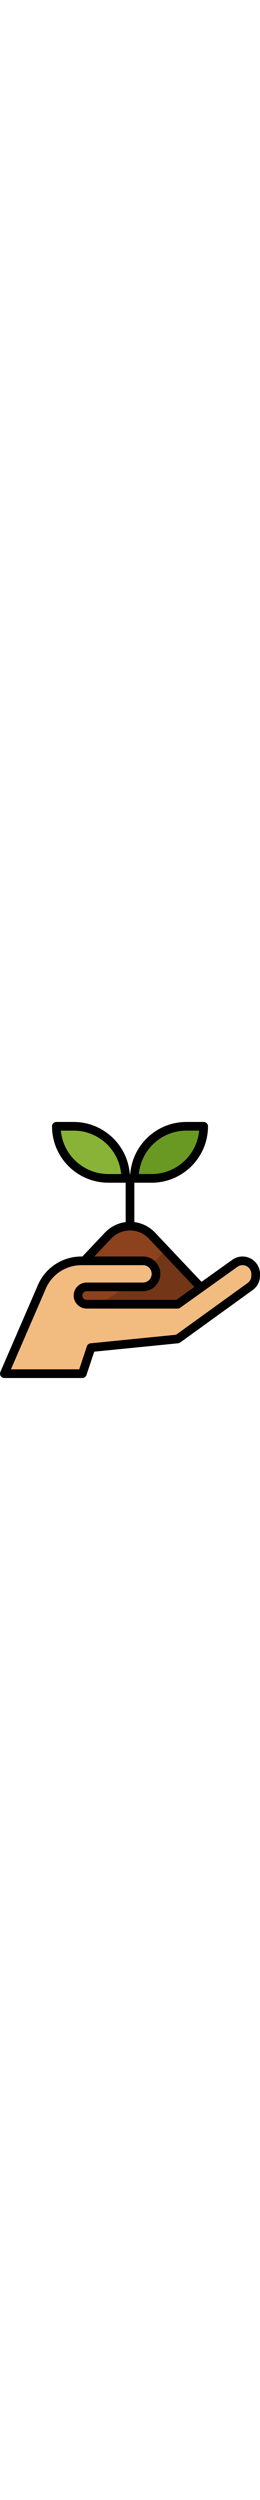 <?xml version="1.0" encoding="iso-8859-1"?>
<!-- Generator: Adobe Illustrator 19.0.0, SVG Export Plug-In . SVG Version: 6.00 Build 0)  -->
<svg version="1.1" id="Capa_1" xmlns="http://www.w3.org/2000/svg" xmlns:xlink="http://www.w3.org/1999/xlink" x="0px" y="0px"
	 viewBox="0 0 480.014 480.014" width="50px" style="enable-background:new 0 0 480.014 480.014;" xml:space="preserve">
<path style="fill:#88B337;" d="M112.014,12.007h32c53.019,0,96,42.981,96,96l0,0h-32C154.995,108.007,112.014,65.026,112.014,12.007
	L112.014,12.007z"/>
<path style="fill:#6A9923;" d="M272.014,108.007h-32l0,0c0-53.019,42.981-96,96-96h32l0,0
	C368.014,65.026,325.033,108.007,272.014,108.007z"/>
<path style="fill:#88B337;" d="M240.014,204.007c-4.418,0-8-3.582-8-8v-88c0-4.418,3.582-8,8-8s8,3.582,8,8v88
	C248.014,200.425,244.432,204.007,240.014,204.007z"/>
<path style="fill:#8C421C;" d="M400.014,340.007h-320l119.52-126.552c10.519-11.136,25.161-17.447,40.48-17.448
	c15.319,0.001,29.961,6.312,40.48,17.448L400.014,340.007z"/>
<path style="fill:#733616;" d="M305.614,240.007c-35.505,39.297-76.737,73.01-122.304,100h216.704L305.614,240.007z"/>
<path style="fill:#F2BB80;" d="M447.782,260.007c-5.052-0.001-9.977,1.576-14.088,4.512l-62.688,44.8l-42.992,30.688h-168
	c-8.837,0-16-7.163-16-16s7.163-16,16-16h104c13.255,0,24-10.745,24-24s-10.745-24-24-24h-113.48
	c-32.89,0.001-62.428,20.132-74.456,50.744L8.014,468.007h144l16-48l160-16l133.952-96.744c6.31-4.556,10.048-11.865,10.048-19.648
	v-3.376C472.014,270.856,461.165,260.007,447.782,260.007L447.782,260.007z"/>
<path d="M447.782,252.007c-6.72-0.013-13.274,2.086-18.736,6l-57.032,40.728l-85.704-90.728
	c-10.146-10.695-23.674-17.559-38.296-19.432v-72.568h32c57.41-0.066,103.934-46.59,104-104c0-4.418-3.582-8-8-8h-32
	c-54.314,0.086-99.429,41.926-103.6,96.08c-0.136,0-0.256-0.08-0.4-0.08s-0.264,0.072-0.4,0.08
	c-4.171-54.154-49.286-95.994-103.6-96.08h-32c-4.418,0-8,3.582-8,8c0.066,57.41,46.59,103.934,104,104h32v72.568
	c-14.622,1.873-28.15,8.737-38.296,19.432l-41.6,44h-1.6c-36.126-0.162-68.629,21.922-81.784,55.568L0.67,464.807
	c-1.767,4.049,0.083,8.765,4.132,10.532c1.013,0.442,2.107,0.67,3.212,0.668h144c3.445,0.001,6.503-2.204,7.592-5.472l14.36-43.08
	l154.848-15.448c1.4-0.141,2.739-0.649,3.88-1.472l133.96-96.792c8.377-6.07,13.344-15.783,13.36-26.128v-3.376
	C479.992,266.447,465.574,252.029,447.782,252.007L447.782,252.007z M200.014,100.007c-45.481-0.054-83.449-34.712-87.64-80h23.64
	c45.481,0.054,83.449,34.712,87.64,80H200.014z M344.014,20.007h23.64c-4.191,45.288-42.159,79.946-87.64,80h-23.64
	C260.565,54.719,298.533,20.061,344.014,20.007z M205.35,218.951c18.074-19.144,48.246-20.012,67.391-1.937
	c0.664,0.627,1.31,1.273,1.937,1.937l84.216,89.168l-33.44,23.888h-165.44c-4.418,0-8-3.582-8-8s3.582-8,8-8h104
	c17.673,0,32-14.327,32-32s-14.327-32-32-32h-89.888L205.35,218.951z M464.014,287.615c-0.004,5.212-2.505,10.105-6.728,13.16
	l-132.208,95.488l-157.864,15.784c-3.136,0.314-5.796,2.441-6.792,5.432l-14.176,42.528H20.19l63.328-146.328
	c10.733-27.627,37.378-45.786,67.016-45.672h113.48c8.837,0,16,7.163,16,16s-7.163,16-16,16h-104c-13.255,0-24,10.745-24,24
	s10.745,24,24,24h168c1.667,0,3.291-0.52,4.648-1.488l43-30.712l62.688-44.8c7.296-5.209,17.433-3.518,22.642,3.778
	c1.969,2.758,3.026,6.064,3.022,9.454L464.014,287.615z"/>
<g>
</g>
<g>
</g>
<g>
</g>
<g>
</g>
<g>
</g>
<g>
</g>
<g>
</g>
<g>
</g>
<g>
</g>
<g>
</g>
<g>
</g>
<g>
</g>
<g>
</g>
<g>
</g>
<g>
</g>
</svg>
